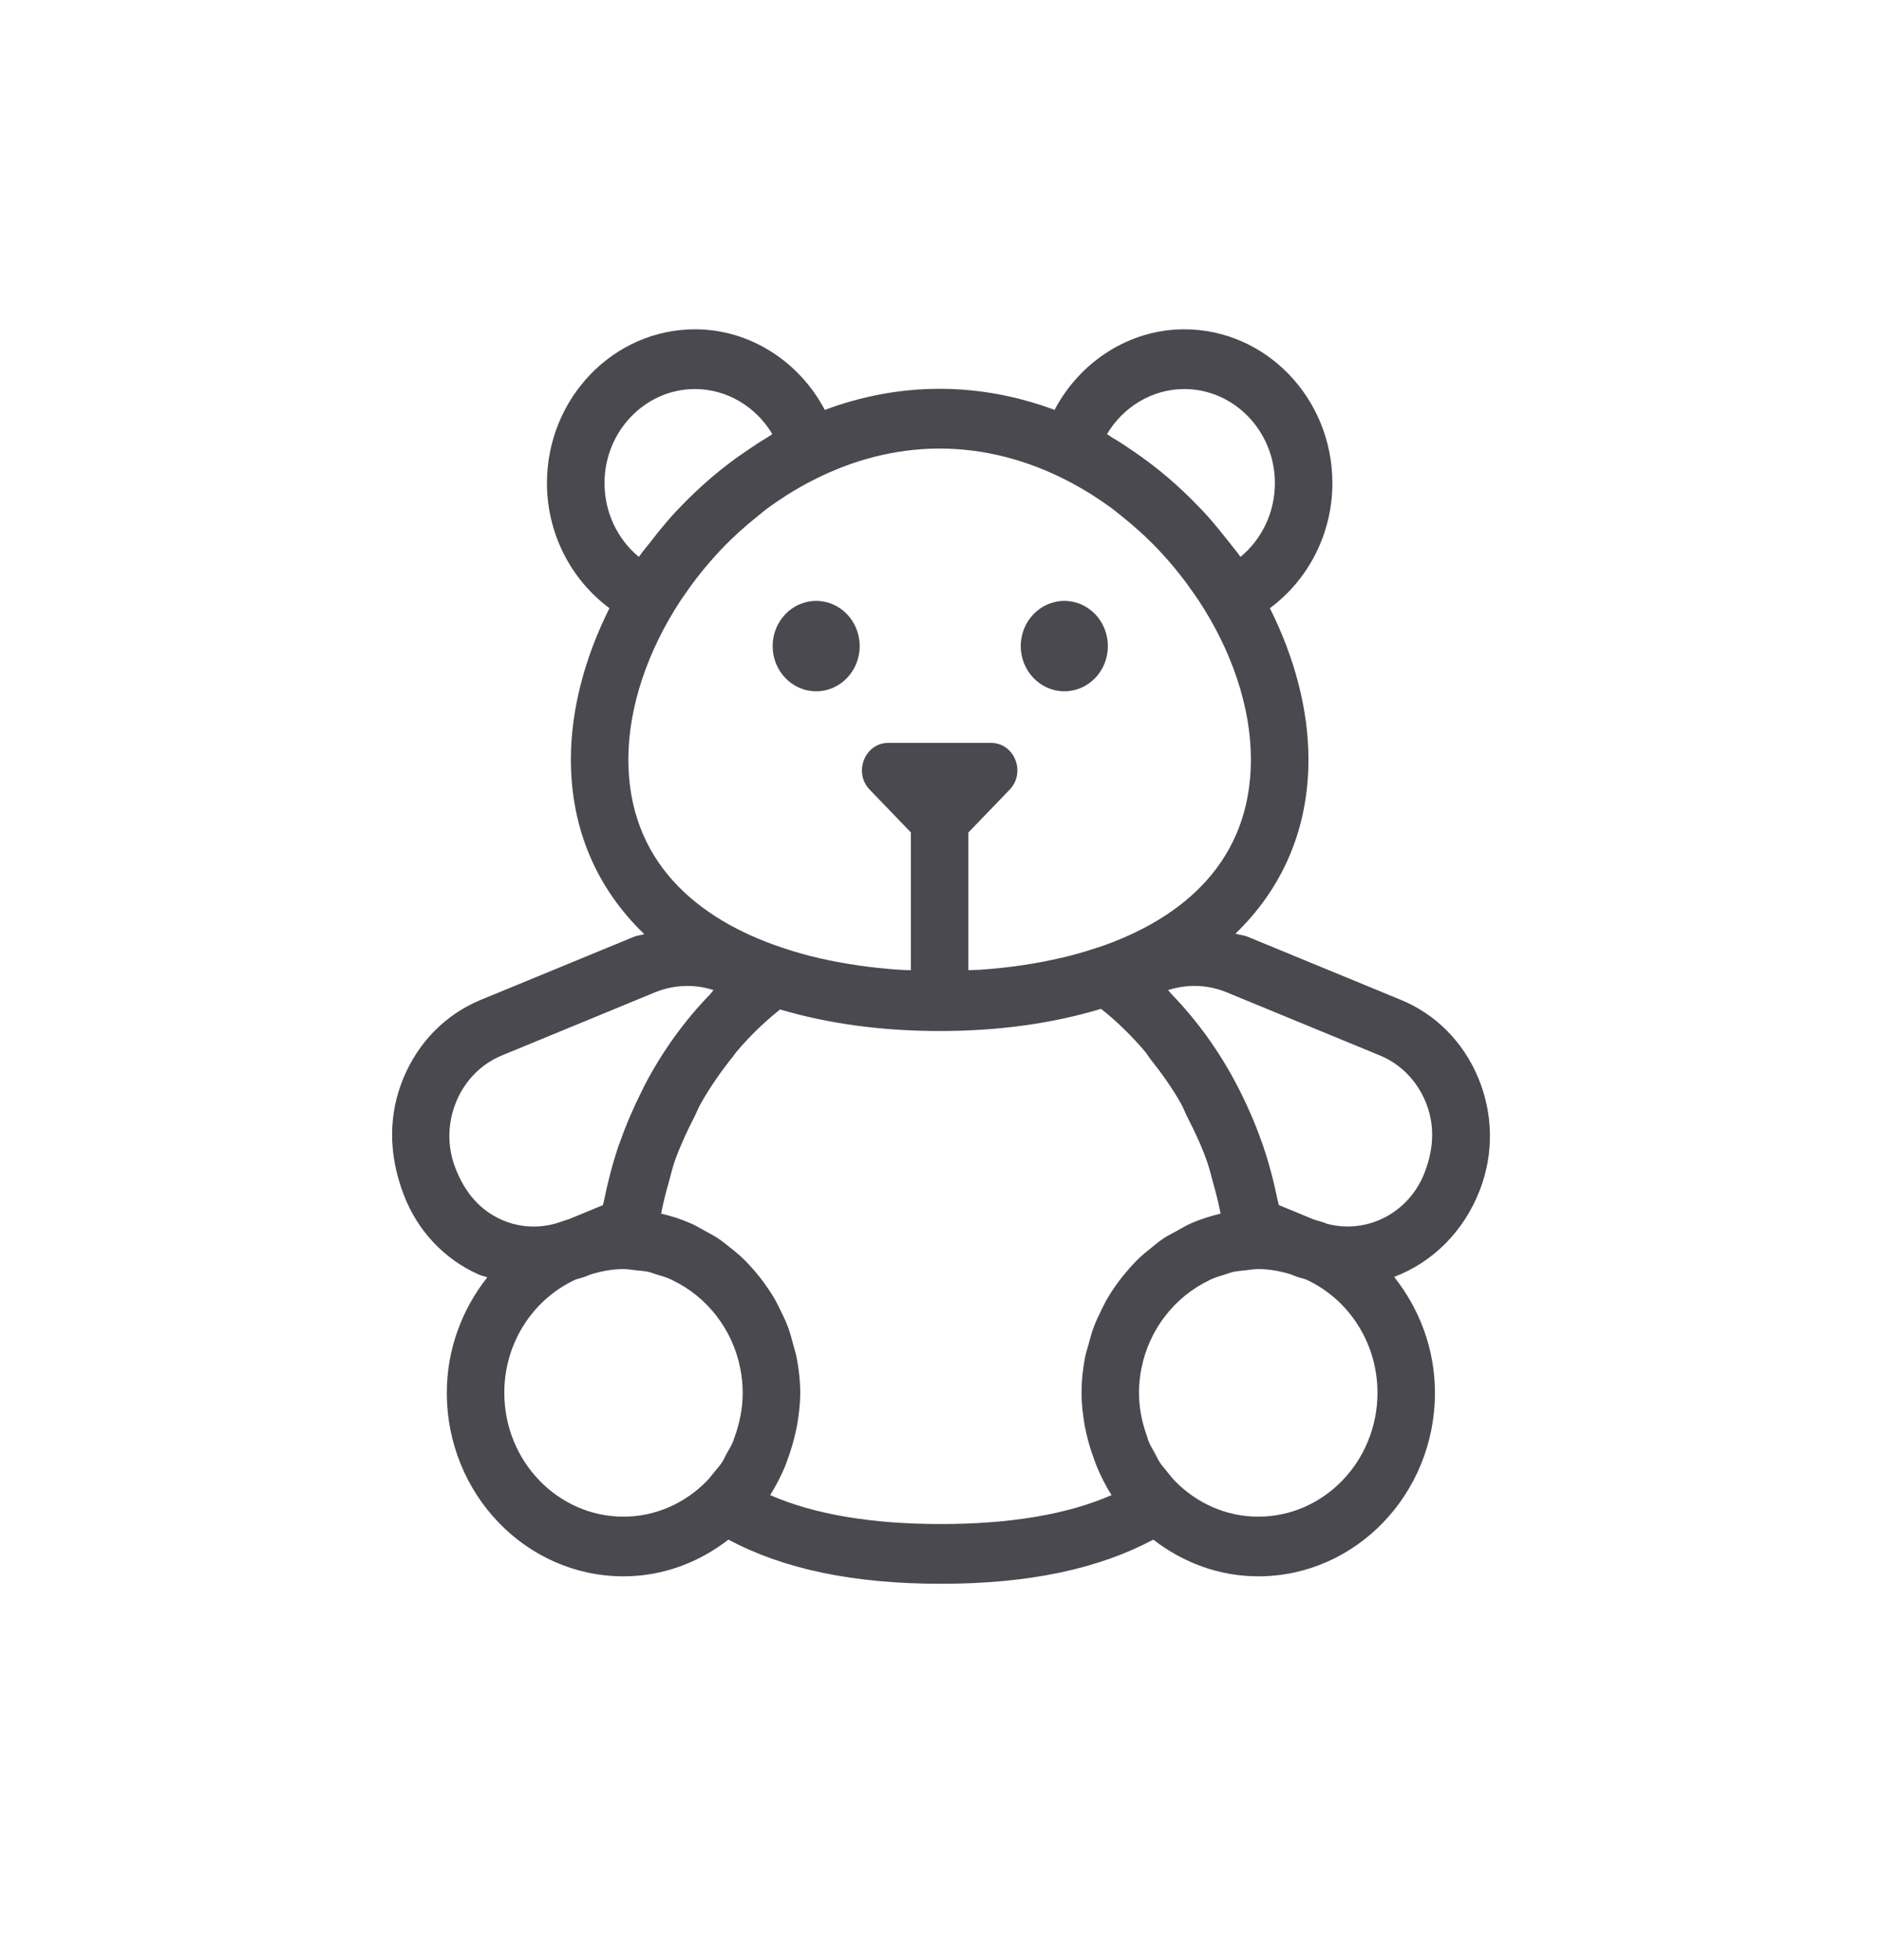 <svg width="24" height="25" viewBox="0 0 24 25" fill="none" xmlns="http://www.w3.org/2000/svg">
<path fill-rule="evenodd" clip-rule="evenodd" d="M13.573 8.817C13.88 8.817 14.128 8.559 14.128 8.241C14.128 7.922 13.88 7.664 13.573 7.664C13.267 7.664 13.017 7.922 13.017 8.241C13.017 8.559 13.267 8.817 13.573 8.817Z" fill="#4A4950"/>
<path fill-rule="evenodd" clip-rule="evenodd" d="M10.408 8.817C10.715 8.817 10.963 8.559 10.963 8.241C10.963 7.922 10.715 7.664 10.408 7.664C10.102 7.664 9.853 7.922 9.853 8.241C9.853 8.559 10.102 8.817 10.408 8.817Z" fill="#4A4950"/>
<path fill-rule="evenodd" clip-rule="evenodd" d="M18.168 14.953C17.969 15.472 17.433 15.743 16.924 15.609C16.867 15.584 16.805 15.571 16.747 15.551L16.309 15.37C16.305 15.351 16.298 15.333 16.294 15.314C16.245 15.072 16.183 14.835 16.105 14.607C16.101 14.593 16.095 14.579 16.09 14.566C16.011 14.339 15.916 14.122 15.811 13.912C15.798 13.888 15.787 13.865 15.775 13.842C15.55 13.411 15.27 13.021 14.943 12.683C14.926 12.665 14.912 12.645 14.896 12.628C15.137 12.55 15.4 12.556 15.642 12.656L17.598 13.462C17.859 13.57 18.065 13.779 18.178 14.049C18.291 14.32 18.296 14.62 18.168 14.953ZM16.046 19.344C15.634 19.344 15.262 19.171 14.989 18.895C14.947 18.853 14.912 18.806 14.876 18.761C14.848 18.725 14.816 18.692 14.791 18.653C14.767 18.616 14.748 18.574 14.727 18.535C14.699 18.483 14.668 18.434 14.646 18.38C14.637 18.358 14.633 18.335 14.625 18.313C14.563 18.141 14.525 17.958 14.525 17.764C14.525 17.657 14.536 17.553 14.556 17.452C14.654 16.955 14.981 16.541 15.415 16.332C15.422 16.328 15.429 16.323 15.437 16.32C15.499 16.291 15.566 16.272 15.632 16.252C15.663 16.243 15.692 16.23 15.723 16.223C15.777 16.211 15.834 16.208 15.891 16.201C15.942 16.196 15.993 16.186 16.046 16.186C16.189 16.186 16.326 16.213 16.457 16.252L16.522 16.278C16.564 16.295 16.607 16.303 16.65 16.317C17.188 16.56 17.566 17.116 17.566 17.764C17.566 18.635 16.884 19.344 16.046 19.344ZM11.998 19.438C11.114 19.438 10.384 19.315 9.821 19.069C9.892 18.958 9.952 18.84 10.005 18.718C10.023 18.675 10.037 18.632 10.053 18.588C10.085 18.499 10.112 18.409 10.134 18.317C10.145 18.272 10.155 18.227 10.164 18.182C10.188 18.044 10.205 17.905 10.205 17.764C10.205 17.614 10.188 17.468 10.161 17.326C10.15 17.266 10.131 17.209 10.116 17.151C10.095 17.073 10.075 16.995 10.047 16.921C10.021 16.851 9.988 16.784 9.955 16.716C9.928 16.661 9.901 16.605 9.87 16.553C9.828 16.482 9.783 16.416 9.735 16.35C9.703 16.307 9.67 16.265 9.635 16.224C9.581 16.16 9.525 16.099 9.464 16.041C9.427 16.005 9.385 15.973 9.345 15.939C9.281 15.887 9.218 15.835 9.149 15.789C9.099 15.757 9.047 15.731 8.995 15.702C8.929 15.666 8.865 15.626 8.795 15.597C8.678 15.547 8.556 15.508 8.431 15.479C8.456 15.35 8.487 15.222 8.524 15.095C8.551 15 8.573 14.901 8.605 14.808C8.676 14.611 8.762 14.425 8.856 14.243C8.884 14.188 8.905 14.13 8.935 14.078C9.057 13.862 9.197 13.661 9.35 13.472C9.363 13.456 9.373 13.437 9.387 13.421C9.557 13.219 9.745 13.036 9.948 12.875C9.949 12.876 9.952 12.876 9.954 12.877C10.551 13.053 11.231 13.15 11.982 13.15C12.743 13.15 13.429 13.051 14.03 12.87C14.034 12.87 14.038 12.869 14.042 12.868C14.246 13.029 14.434 13.214 14.606 13.417C14.629 13.445 14.647 13.478 14.67 13.507C14.812 13.685 14.945 13.872 15.06 14.075C15.091 14.131 15.114 14.192 15.143 14.25C15.235 14.43 15.322 14.614 15.39 14.807C15.424 14.901 15.446 15 15.473 15.097C15.509 15.222 15.54 15.35 15.566 15.479C15.441 15.508 15.318 15.548 15.201 15.597C15.133 15.626 15.069 15.665 15.004 15.701C14.951 15.73 14.897 15.757 14.846 15.789C14.778 15.835 14.715 15.887 14.652 15.939C14.611 15.972 14.57 16.005 14.532 16.041C14.472 16.099 14.416 16.16 14.362 16.224C14.327 16.265 14.293 16.307 14.261 16.351C14.213 16.416 14.168 16.482 14.127 16.553C14.095 16.605 14.068 16.662 14.041 16.717C14.008 16.784 13.976 16.851 13.95 16.921C13.921 16.995 13.901 17.074 13.88 17.152C13.864 17.209 13.845 17.266 13.834 17.326C13.808 17.468 13.792 17.614 13.792 17.764C13.792 17.905 13.809 18.044 13.832 18.181C13.841 18.227 13.852 18.272 13.862 18.318C13.884 18.41 13.911 18.498 13.943 18.585C13.959 18.63 13.974 18.675 13.993 18.72C14.045 18.841 14.104 18.958 14.175 19.069C13.612 19.315 12.882 19.438 11.998 19.438ZM6.431 17.764C6.431 17.116 6.809 16.56 7.347 16.317C7.389 16.303 7.433 16.295 7.474 16.278L7.539 16.252C7.671 16.213 7.808 16.186 7.951 16.186C8.004 16.186 8.053 16.196 8.104 16.201C8.161 16.208 8.219 16.21 8.274 16.223C8.304 16.23 8.331 16.242 8.36 16.251C8.428 16.271 8.497 16.29 8.56 16.32C8.566 16.323 8.571 16.326 8.577 16.329C9.014 16.538 9.342 16.953 9.44 17.452C9.46 17.553 9.471 17.657 9.471 17.764C9.471 17.968 9.43 18.162 9.363 18.342C9.358 18.354 9.356 18.367 9.351 18.379C9.327 18.439 9.293 18.493 9.261 18.55C9.243 18.584 9.228 18.62 9.207 18.652C9.179 18.694 9.146 18.73 9.115 18.768C9.08 18.81 9.048 18.855 9.009 18.894C8.735 19.171 8.362 19.344 7.951 19.344C7.113 19.344 6.431 18.635 6.431 17.764ZM5.805 14.891C5.701 14.62 5.706 14.32 5.819 14.049C5.931 13.779 6.138 13.57 6.399 13.462L8.354 12.656C8.487 12.602 8.627 12.575 8.766 12.575C8.879 12.575 8.992 12.593 9.1 12.628C9.084 12.645 9.071 12.665 9.055 12.682C8.725 13.022 8.444 13.413 8.219 13.845C8.208 13.866 8.198 13.888 8.188 13.908C8.081 14.121 7.985 14.341 7.905 14.57C7.9 14.582 7.896 14.594 7.891 14.605C7.813 14.835 7.751 15.073 7.702 15.316C7.699 15.334 7.691 15.352 7.688 15.371L7.249 15.552C7.224 15.56 7.198 15.566 7.173 15.576C6.92 15.671 6.645 15.668 6.394 15.556C6.133 15.439 5.932 15.225 5.805 14.891ZM8.013 9.686C8.013 9.017 8.26 8.297 8.681 7.656C8.695 7.635 8.711 7.614 8.726 7.592C8.852 7.406 8.994 7.228 9.148 7.06C9.167 7.04 9.185 7.02 9.204 7C9.349 6.848 9.505 6.708 9.67 6.577C9.709 6.546 9.747 6.513 9.787 6.483C9.87 6.423 9.955 6.365 10.04 6.311C10.151 6.242 10.263 6.176 10.379 6.119C10.869 5.87 11.411 5.721 11.982 5.721C12.553 5.721 13.094 5.869 13.584 6.117C13.7 6.175 13.813 6.241 13.925 6.31C14.011 6.365 14.096 6.423 14.179 6.484C14.219 6.513 14.256 6.545 14.294 6.575C14.46 6.707 14.617 6.848 14.762 7C14.78 7.02 14.799 7.04 14.817 7.059C14.973 7.228 15.113 7.407 15.241 7.593C15.255 7.615 15.27 7.635 15.284 7.656C15.707 8.297 15.952 9.017 15.952 9.686C15.952 10.963 15.109 11.712 13.998 12.086C13.996 12.086 13.995 12.086 13.994 12.086C13.849 12.135 13.696 12.179 13.538 12.216C13.536 12.217 13.533 12.217 13.531 12.217C13.215 12.291 12.878 12.341 12.533 12.366L12.514 12.368C12.458 12.371 12.404 12.371 12.349 12.374V10.618L12.875 10.072C13.087 9.852 12.937 9.475 12.637 9.475H11.329C11.029 9.475 10.879 9.852 11.091 10.072L11.616 10.617V12.374C11.57 12.372 11.523 12.373 11.476 12.369C11.47 12.369 11.462 12.368 11.454 12.368C11.109 12.343 10.771 12.295 10.454 12.222C10.453 12.222 10.453 12.222 10.452 12.222C10.292 12.185 10.138 12.142 9.991 12.092H9.99C8.868 11.721 8.013 10.972 8.013 9.686ZM8.147 7.103C7.874 6.878 7.709 6.534 7.709 6.162C7.709 5.501 8.227 4.962 8.863 4.962C9.27 4.962 9.642 5.188 9.849 5.537C9.826 5.55 9.805 5.567 9.782 5.581C9.695 5.632 9.611 5.688 9.528 5.745C9.224 5.949 8.942 6.189 8.684 6.457C8.665 6.478 8.644 6.498 8.625 6.518C8.532 6.618 8.446 6.721 8.361 6.828C8.345 6.848 8.329 6.868 8.314 6.889C8.258 6.96 8.199 7.028 8.147 7.103ZM14.117 5.537C14.323 5.188 14.696 4.962 15.102 4.962C15.739 4.962 16.258 5.501 16.258 6.162C16.258 6.534 16.092 6.878 15.819 7.103C15.768 7.029 15.708 6.961 15.653 6.889C15.636 6.869 15.62 6.848 15.603 6.826C15.52 6.721 15.434 6.619 15.343 6.521C15.321 6.497 15.297 6.475 15.275 6.451C15.02 6.185 14.741 5.949 14.441 5.747C14.357 5.689 14.272 5.632 14.183 5.581C14.161 5.567 14.139 5.55 14.117 5.537ZM18.851 13.747C18.66 13.29 18.311 12.937 17.868 12.754L15.912 11.948C15.861 11.927 15.807 11.924 15.755 11.908C16.353 11.331 16.686 10.576 16.686 9.686C16.686 9.049 16.507 8.382 16.194 7.757C16.686 7.393 16.991 6.805 16.991 6.162C16.991 5.08 16.144 4.2 15.102 4.2C14.406 4.2 13.774 4.609 13.448 5.228C12.989 5.057 12.497 4.959 11.982 4.959C11.468 4.959 10.977 5.057 10.518 5.228C10.192 4.609 9.561 4.2 8.863 4.2C7.823 4.2 6.975 5.08 6.975 6.162C6.975 6.805 7.281 7.393 7.772 7.757C7.459 8.382 7.28 9.049 7.28 9.686C7.28 10.579 7.615 11.337 8.216 11.914C8.172 11.929 8.127 11.93 8.084 11.948L6.128 12.754C5.685 12.937 5.336 13.29 5.146 13.747C4.955 14.205 4.948 14.711 5.147 15.234C5.322 15.695 5.662 16.058 6.103 16.255C6.139 16.272 6.177 16.278 6.214 16.291C5.896 16.695 5.698 17.203 5.698 17.764C5.698 19.055 6.708 20.105 7.951 20.105C8.454 20.105 8.914 19.927 9.289 19.637C9.985 20.008 10.868 20.2 11.998 20.2C13.128 20.2 14.01 20.008 14.707 19.637C15.082 19.927 15.543 20.105 16.046 20.105C17.288 20.105 18.299 19.055 18.299 17.764C18.299 17.201 18.099 16.691 17.779 16.286C18.252 16.106 18.662 15.725 18.874 15.172C19.05 14.711 19.042 14.205 18.851 13.747Z" fill="#4A4950"/>
</svg>
